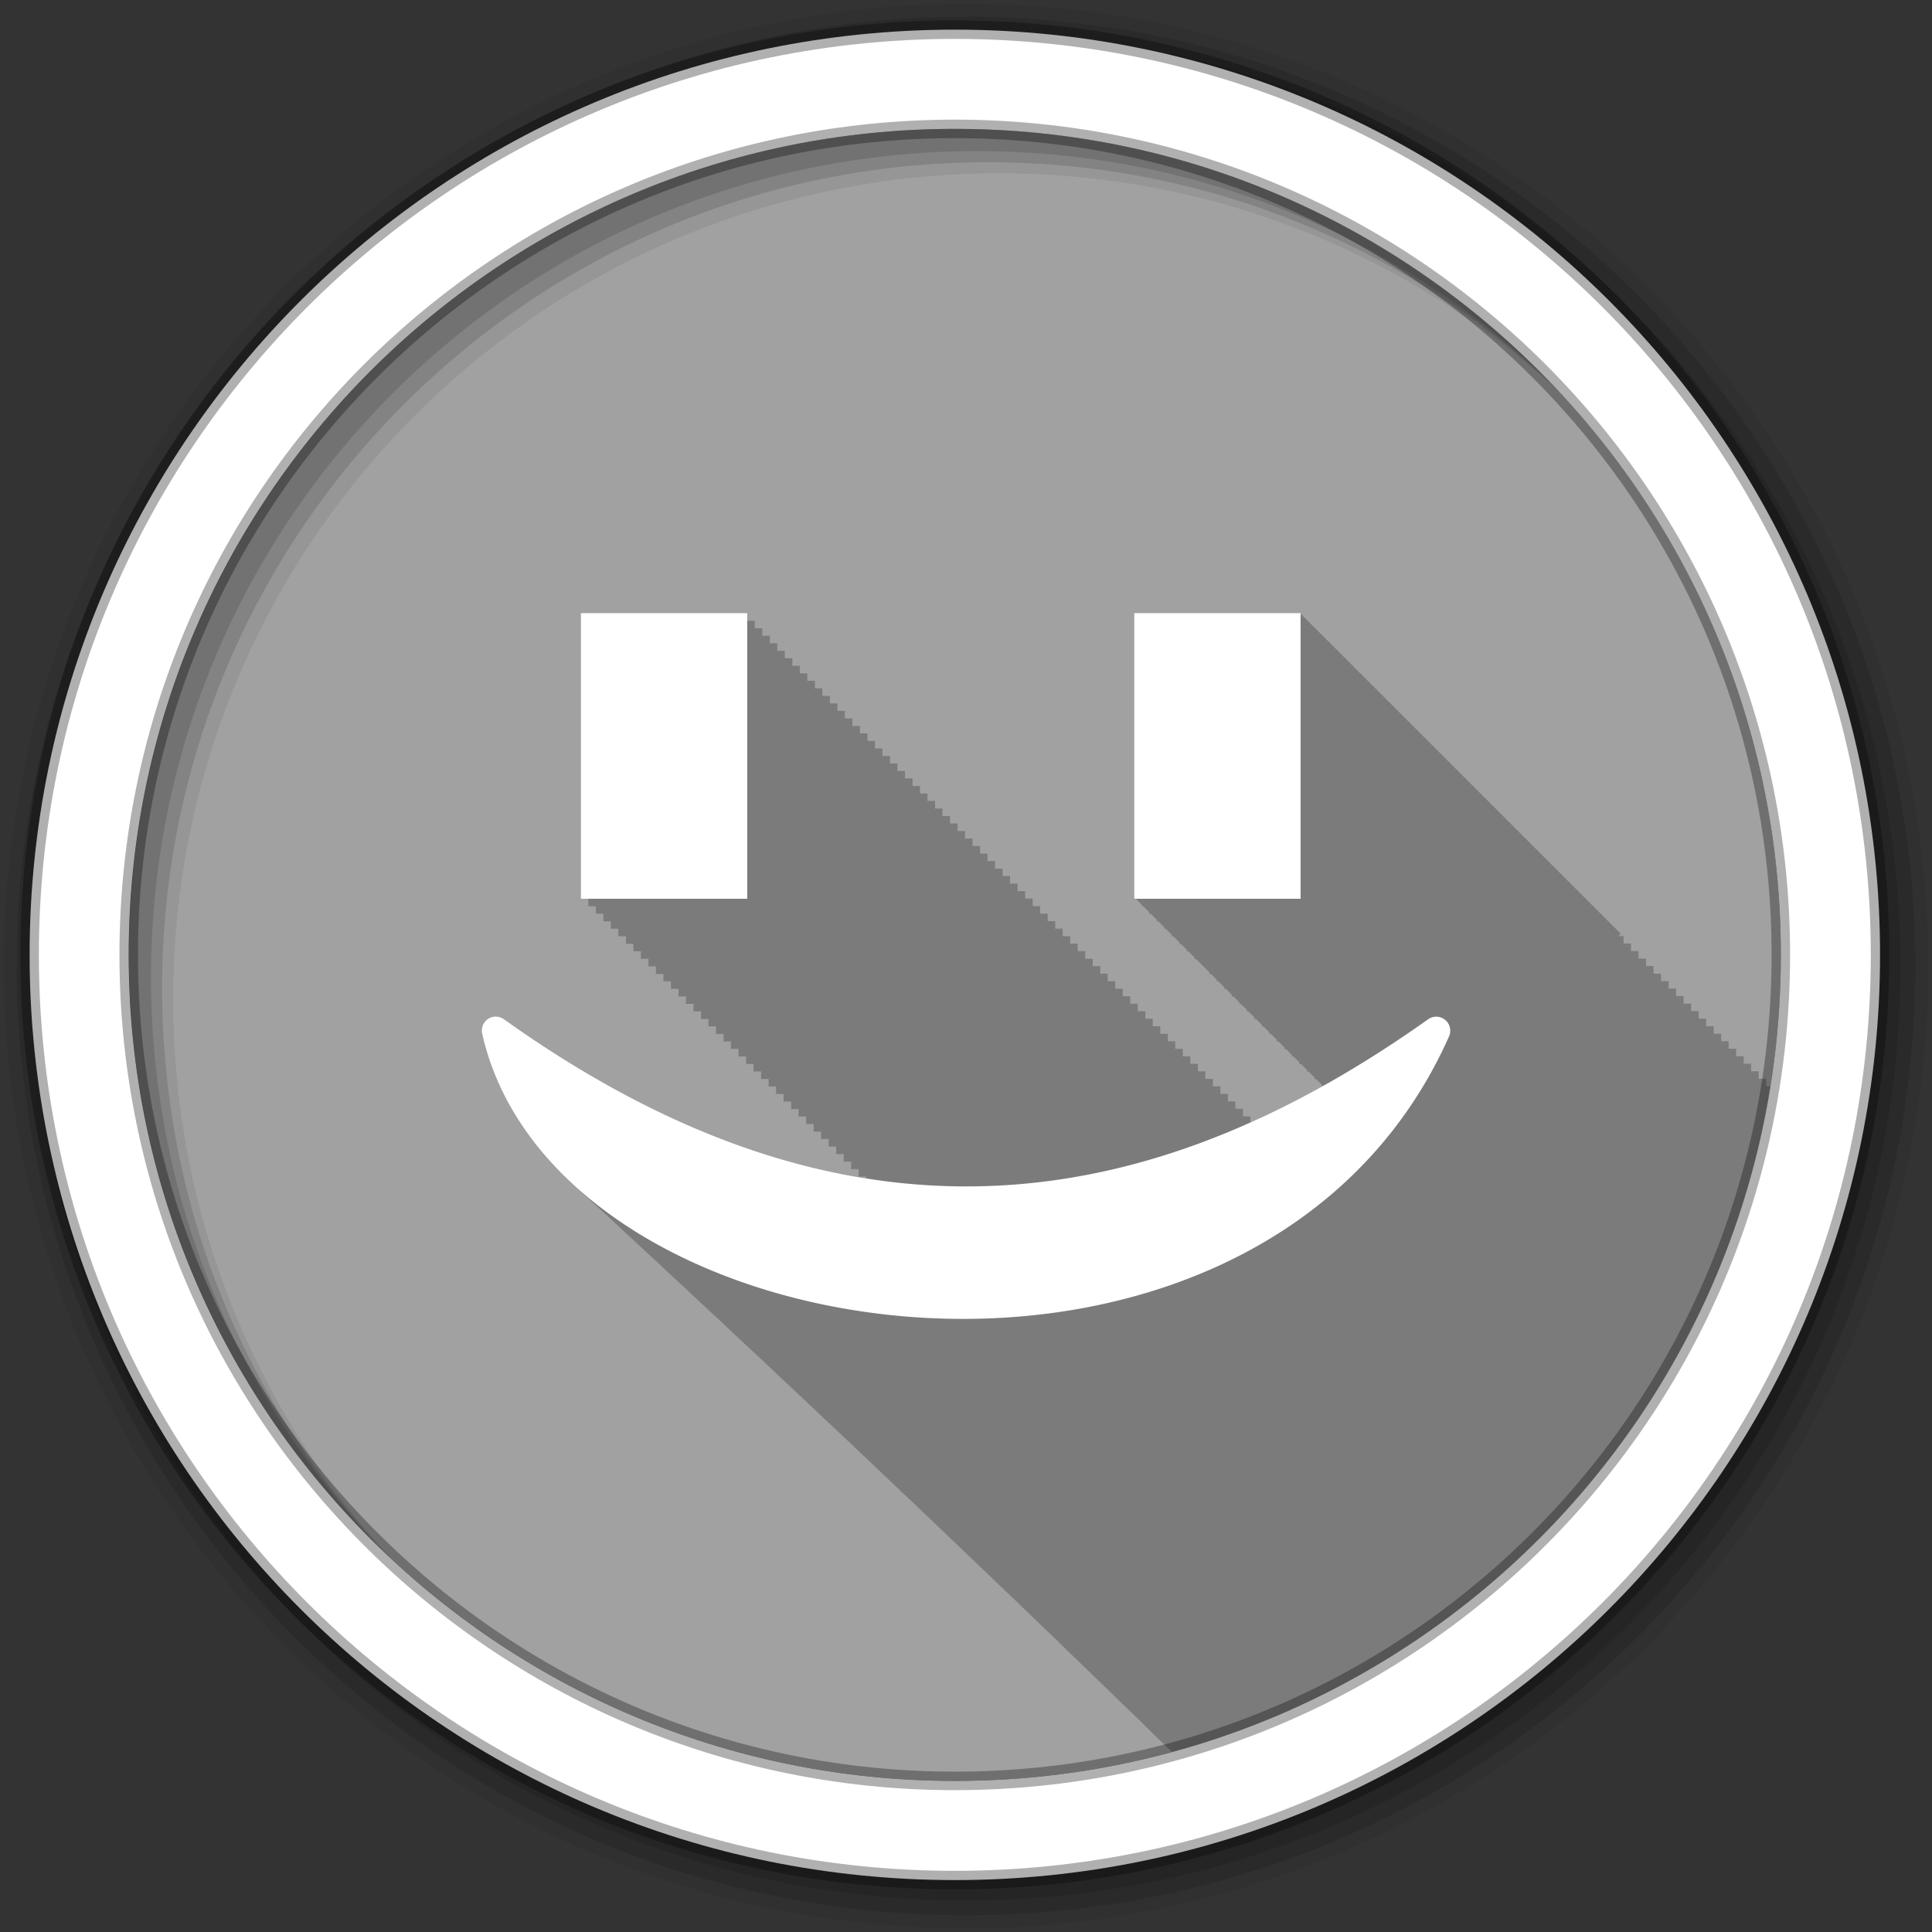 <svg height="512" viewBox="0 0 512 512" width="512" xmlns="http://www.w3.org/2000/svg">
 <rect x="0" y="0" width="512" height="512" fill="#333333" stroke="none"/>
 <path d="m471.95 253.05c0 120.9-98.01 218.9-218.9 218.9-120.9 0-218.9-98.01-218.9-218.9 0-120.9 98.01-218.9 218.9-218.9 120.9 0 218.9 98.01 218.9 218.9" fill="#a1a1a1" fill-rule="evenodd"/>
 <path d="m153.94 162.47v75.72h1.969v1.969h2v2h2v2h1.969v1.969h2v2h2v2h1.969v1.969h2v2h2v2h1.969v2h2v1.969h2v2h2v2h1.969v1.969h2v2h2v2h1.969v1.969h2v2h2v2h1.969v1.969h2v2h2v2h1.969v1.969h2v2h2v2h1.969v1.969h2v2h2v2h1.969v1.969h2v2h2v2h1.969v1.969h2v2h2v2h2v2h1.969v1.969h2v2h2v .5c-30.02-4.755-61.908-17.862-96-42.19-.608-.441-1.343-.7-2.094-.719-.123-.017-.251-.026-.375-.031-.022.011-.041.02-.063.031h-.031c-1.061.111-2.01.693-2.625 1.563-.618.87-.838 1.961-.594 3 3.55 15.765 12.511 29.42 24.938 40.625.668.639 1.341 1.283 2.031 1.906.807.773 1.629 1.531 2.469 2.281.726.689 1.467 1.361 2.219 2.031.692.655 1.378 1.299 2.094 1.938.642.608 1.275 1.219 1.938 1.813.784.745 1.561 1.495 2.375 2.219.656.619 1.323 1.24 2 1.844.457.432.908.856 1.375 1.281.132.128.273.248.406.375.204.184.388.38.594.563.349.328.708.645 1.063.969.105.102.206.211.313.313.302.273.6.543.906.813.242.226.474.463.719.688.552.536 1.151 1.037 1.719 1.563.787.773 1.588 1.53 2.406 2.281.736.717 1.517 1.396 2.281 2.094.678.657 1.393 1.297 2.094 1.938.816.791 1.65 1.576 2.5 2.344.699.67 1.401 1.347 2.125 2 .707.677 1.424 1.341 2.156 2 .75.717 1.503 1.428 2.281 2.125.641.609 1.276 1.217 1.938 1.813.341.326.684.647 1.031.969.063.062.125.126.188.188.283.261.557.523.844.781.835.798 1.661 1.601 2.531 2.375.177.167.353.334.531.5.736.727 1.517 1.418 2.281 2.125.644.633 1.334 1.226 2 1.844.803.792 1.631 1.575 2.469 2.344.507.494 1.01.984 1.531 1.469.768.761 1.575 1.48 2.375 2.219.929.912 1.9 1.807 2.875 2.688.577.553 1.156 1.115 1.75 1.656.727.705 1.464 1.408 2.219 2.094.566.546 1.136 1.09 1.719 1.625.901.88 1.806 1.744 2.75 2.594.637.61 1.279 1.217 1.938 1.813.793.763 1.581 1.541 2.406 2.281.235.224.481.434.719.656.764.758 1.548 1.514 2.344 2.25.585.576 1.209 1.124 1.813 1.688.755.749 1.527 1.491 2.313 2.219.548.54 1.123 1.065 1.688 1.594.828.825 1.697 1.638 2.563 2.438.754.74 1.528 1.468 2.313 2.188.699.681 1.4 1.368 2.125 2.031.711.692 1.449 1.357 2.188 2.031.634.615 1.251 1.243 1.906 1.844.769.75 1.543 1.491 2.344 2.219.342.331.683.673 1.031 1 .12.12.254.224.375.344.221.205.432.421.656.625.746.721 1.475 1.455 2.25 2.156.366.352.721.715 1.094 1.063.1.099.212.183.313.281.272.251.537.502.813.75.909.928 1.856 1.823 2.813 2.719.69.688 1.408 1.361 2.125 2.031.724.72 1.466 1.424 2.219 2.125.54.534 1.101 1.07 1.656 1.594.727.729 1.494 1.416 2.25 2.125.796.794 1.606 1.574 2.438 2.344.783.772 1.59 1.532 2.406 2.281.184.179.377.353.563.531.328.335.666.669 1 1 .011.01.02.021.031.031.748.74 1.503 1.469 2.281 2.188.373.366.745.733 1.125 1.094.124.125.25.25.375.375.259.243.519.478.781.719.249.243.498.478.75.719.247.251.5.502.75.75.261.243.517.478.781.719.258.25.52.503.781.75.237.239.478.482.719.719.27.25.539.502.813.75.679.697 1.387 1.384 2.094 2.063.817.836 1.676 1.628 2.531 2.438.701.707 1.427 1.406 2.156 2.094.712.715 1.447 1.398 2.188 2.094.575.575 1.157 1.125 1.75 1.688.882.891 1.792 1.764 2.719 2.625.62.613 1.234 1.245 1.875 1.844.4.397.81.796 1.219 1.188.261.266.548.518.813.781.022.02.041.042.063.063.743.737 1.507 1.471 2.281 2.188.299.295.602.584.906.875.647.661 1.328 1.293 2 1.938.529.542 1.079 1.063 1.625 1.594.849.88 1.732 1.742 2.625 2.594.674.685 1.393 1.333 2.094 2 .654.664 1.321 1.321 2 1.969 82.07-22.306 144.97-91.17 158.59-176.47h-1.126v-1.969h-2v-2h-2v-2h-1.969v-1.969h-2v-2h-2.001v-2h-1.969v-1.969h-2v-2h-2v-2h-1.969v-2h-2v-1.969h-2v-2h-1.969v-2h-2.001v-1.969h-2v-2h-2v-2h-1.969v-1.969h-2v-2h-2.001v-2h-1.969v-1.969h-1.376l.625-.625-1.25-1.25v-.125h-.125l-1.875-1.875v-.125h-.125l-1.844-1.844v-.125h-.125l-1.875-1.875v-.125h-.125l-1.875-1.875v-.125h-.125l-1.844-1.844v-.125h-.125l-1.875-1.875v-.125h-.125l-1.875-1.875v-.125h-.125l-1.844-1.844v-.125h-.125l-1.875-1.875v-.125h-.125l-1.875-1.875v-.125h-.125l-3.844-3.844v-.125h-.125l-1.875-1.875v-.125h-.125l-1.844-1.844v-.156h-.156l-1.844-1.844v-.125h-.125l-1.875-1.875v-.125h-.125l-1.875-1.875v-.125h-.125l-1.844-1.844v-.125h-.125l-1.875-1.875v-.125h-.125l-1.875-1.875v-.125h-.125l-1.844-1.844v-.125h-.125l-1.875-1.875v-.125h-.125l-1.875-1.875v-.125h-.125l-1.844-1.844v-.125h-.125l-1.875-1.875v-.125h-.125l-1.875-1.875v-.125h-.125l-1.844-1.844v-.125h-.125l-1.875-1.875v-.125h-.125l-1.875-1.875v-.125h-.125l-1.844-1.844v-.125h-.125l-1.875-1.875v-.125h-.125l-1.875-1.875v-.125h-.125l-3.844-3.844v-.125h-.156l-1.844-1.875v-.125h-.125l-1.844-1.844v-.156h-.156l-1.844-1.844v-.125h-.125l-1.875-1.875v-.125h-.126l-1.875-1.875v-.125h-.125l-1.844-1.844v-.125h-.125l-1.875-1.875v-.125h-.125l-1.813-1.813-.063.094v-.281h-44.094v75.72h.469l1.531 1.531v.438h.437l1.563 1.563v.438h.437l1.563 1.563v.438h.437l1.531 1.531v.438h.438l1.563 1.563v.438h.438l1.563 1.563v.438h.438l1.531 1.531v.438h.438l1.563 1.563v.438h.437l3.531 3.531v.469h.469l1.531 1.531v.438h.438l1.563 1.563v.438h.438l1.531 1.531v.469h.469l1.531 1.531v.438h.438l1.563 1.563v.438h.437l1.531 1.531v.469h.469l1.531 1.531v.438h.438l1.563 1.563v.438h.438l1.531 1.531v.469h.469l1.531 1.531v.438h.438l1.563 1.563v.438h.438l1.531 1.531v.469h.469l1.531 1.531v.438h.438l1.563 1.563v.438h.438l1.563 1.563v.438c-6.237 3.469-12.574 6.655-19 9.531v-1.656h-1.969v-2h-2v-1.969h-2v-2h-1.969v-2h-2v-1.969h-2v-2h-1.969v-2h-2v-1.969h-2v-2h-2v-2h-1.969v-1.969h-2v-2h-2v-2h-1.969v-2h-2v-1.969h-2v-2h-1.969v-2h-2v-1.969h-2v-2h-1.969v-2h-2v-1.969h-2v-2h-1.969v-2h-2v-1.969h-2v-2h-1.969v-2h-2v-1.969h-2v-2h-1.969v-2h-2v-1.969h-2v-2h-2v-2h-1.969v-1.969h-2v-2h-2v-2h-1.969v-2h-2v-1.969h-2v-2h-1.969v-2h-2v-1.969h-2v-2h-1.969v-2h-2v-1.969h-2v-2h-1.969v-2h-2v-1.969h-2v-2h-1.969v-2h-2v-1.969h-2v-2h-1.969v-2h-2v-1.969h-2v-2h-2v-2h-1.969v-1.969h-2v-2h-2v-2h-1.969v-2h-2v-1.969h-2v-2h-1.969v-2h-2v-1.969h-2v-2h-1.969v-2h-2v-1.969h-2v-2h-1.969v-2h-44.094m208.34 136.97l.438.438h-.438z" fill-opacity=".235" fill-rule="evenodd"/>
 <path d="m256 1c-140.83 0-255 114.17-255 255 0 140.83 114.17 255 255 255 140.83 0 255-114.17 255-255 0-140.83-114.17-255-255-255m8.827 44.931c120.9 0 218.9 98 218.9 218.9 0 120.9-98 218.9-218.9 218.9-120.9 0-218.93-98-218.93-218.9 0-120.9 98.03-218.9 218.93-218.9" fill-opacity=".067" fill-rule="evenodd"/>
 <g fill-opacity=".129" fill-rule="evenodd">
  <path d="m256 4.433c-138.94 0-251.57 112.63-251.57 251.57 0 138.94 112.63 251.57 251.57 251.57 138.94 0 251.57-112.63 251.57-251.57 0-138.94-112.63-251.57-251.57-251.57m5.885 38.556c120.9 0 218.9 98 218.9 218.9 0 120.9-98 218.9-218.9 218.9-120.9 0-218.93-98-218.93-218.9 0-120.9 98.03-218.9 218.93-218.9"/>
  <path d="m256 8.356c-136.77 0-247.64 110.87-247.64 247.64 0 136.77 110.87 247.64 247.64 247.64 136.77 0 247.64-110.87 247.64-247.64 0-136.77-110.87-247.64-247.64-247.64m2.942 31.691c120.9 0 218.9 98 218.9 218.9 0 120.9-98 218.9-218.9 218.9-120.9 0-218.93-98-218.93-218.9 0-120.9 98.03-218.9 218.93-218.9"/>
 </g>
 <path d="m253.04 7.859c-135.42 0-245.19 109.78-245.19 245.19 0 135.42 109.78 245.19 245.19 245.19 135.42 0 245.19-109.78 245.19-245.19 0-135.42-109.78-245.19-245.19-245.19zm0 26.297c120.9 0 218.9 98 218.9 218.9 0 120.9-98 218.9-218.9 218.9-120.9 0-218.93-98-218.93-218.9 0-120.9 98.03-218.9 218.93-218.9z" fill="#ffffff" fill-rule="evenodd" stroke="#000000" stroke-opacity=".31" stroke-width="4.904"/>
 <path d="m153.93 162.48v75.702h44.092v-75.702zm146.65 0v75.702h44.092v-75.702h-44.09m-169.47 106.9a3.714 3.714 0 0 0 -.067.034 3.714 3.714 0 0 0 -.034 0 3.714 3.714 0 0 0 -3.231 4.544c5 22.22 20.718 40.31 41.804 53.15 21.09 12.833 47.665 20.525 75.16 22.11 54.99 3.178 114.31-18.428 139.28-74.59a3.714 3.714 0 0 0 -5.554-4.51c-34.17 24.26-71.31 41.4-111.81 43.958-40.507 2.563-84.58-9.35-133.09-43.958a3.714 3.714 0 0 0 -2.087-.707 3.714 3.714 0 0 0 -.37-.034" fill="#ffffff" fill-rule="evenodd"/>
</svg>
